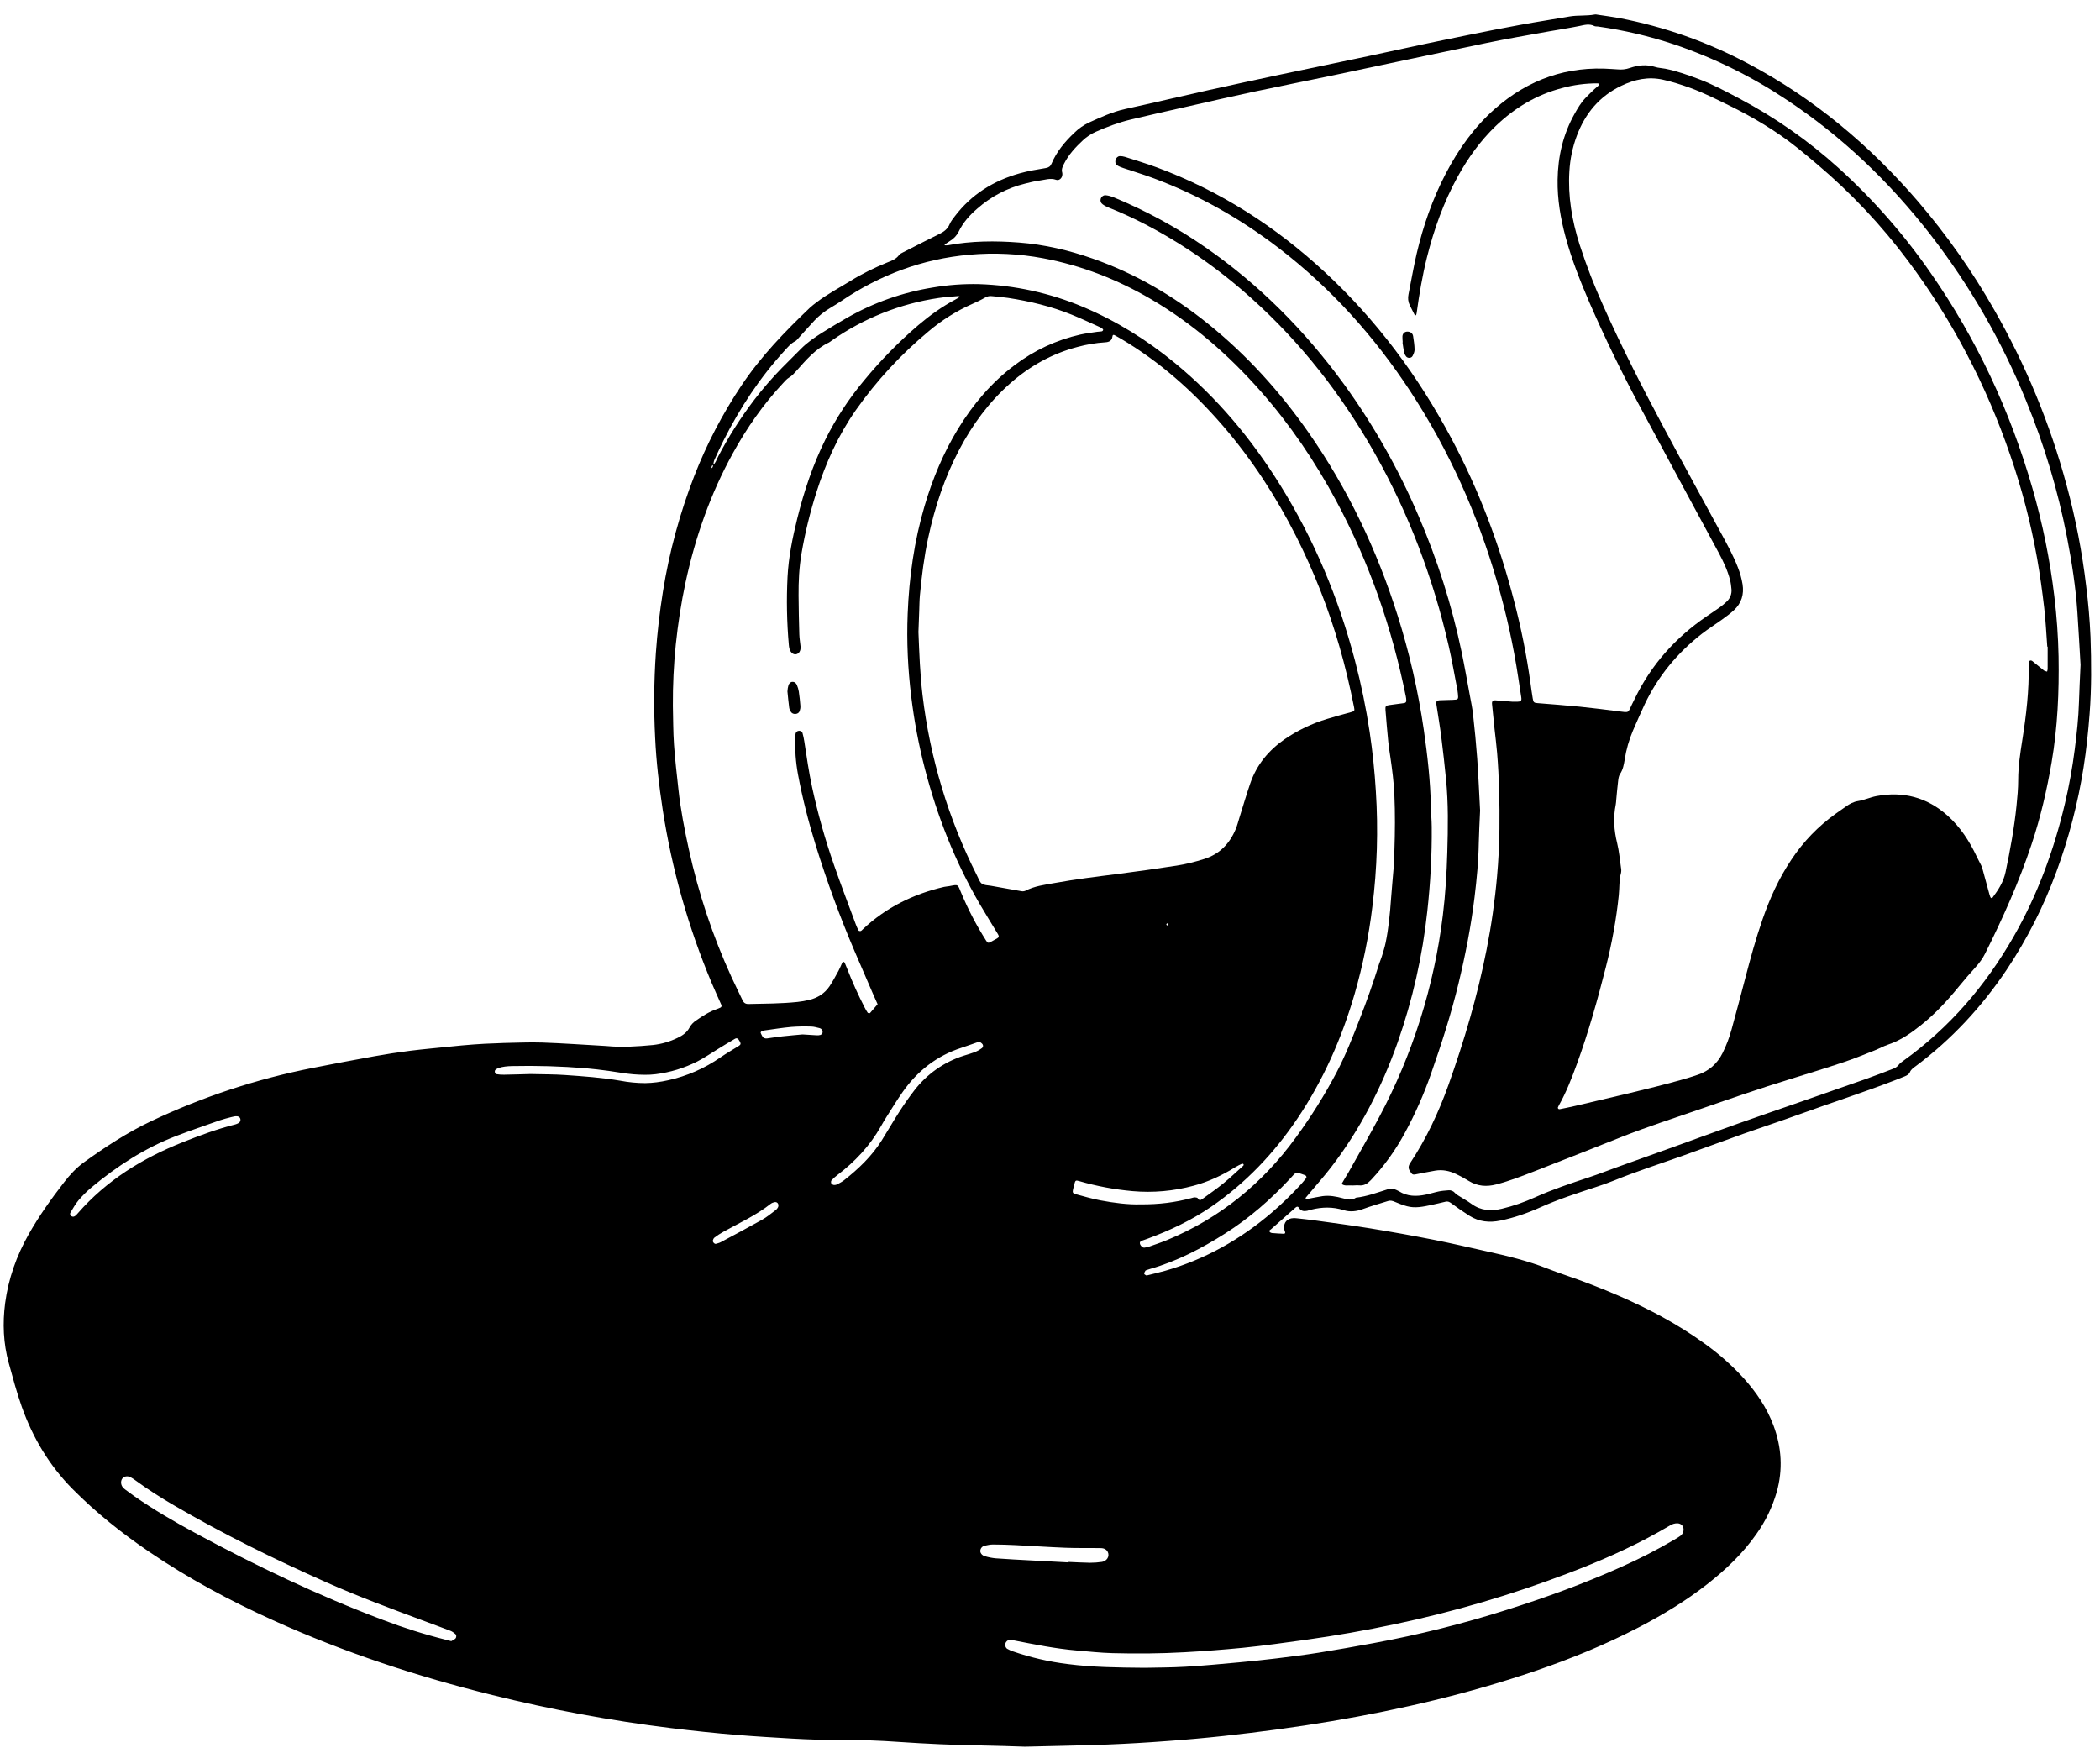 <svg width="115" height="96" viewBox="0 0 115 96" fill="none" xmlns="http://www.w3.org/2000/svg">
<path d="M56.129 95.656C57.628 95.618 59.134 95.593 60.639 95.538C61.721 95.495 62.802 95.432 63.881 95.35C64.929 95.275 65.976 95.181 67.021 95.068C69 94.852 70.972 94.588 72.937 94.257C76.731 93.617 80.467 92.741 84.112 91.495C86.044 90.834 87.932 90.061 89.746 89.118C91.059 88.436 92.32 87.673 93.488 86.759C94.507 85.96 95.443 85.076 96.187 84.007C96.681 83.314 97.055 82.541 97.293 81.723C97.644 80.48 97.567 79.262 97.117 78.06C96.753 77.087 96.178 76.246 95.489 75.48C94.842 74.771 94.121 74.132 93.34 73.576C91.881 72.519 90.303 71.683 88.656 70.966C87.678 70.541 86.682 70.157 85.672 69.813C85.361 69.706 85.051 69.594 84.745 69.474C83.661 69.044 82.532 68.777 81.399 68.525C80.435 68.31 79.474 68.084 78.504 67.893C77.351 67.666 76.193 67.459 75.033 67.27C74.012 67.103 72.985 66.972 71.96 66.828C71.65 66.785 71.337 66.754 71.026 66.719C70.964 66.711 70.901 66.708 70.838 66.709C70.489 66.719 70.284 66.948 70.323 67.293C70.33 67.354 70.354 67.414 70.375 67.472C70.399 67.542 70.342 67.566 70.306 67.565C70.088 67.557 69.868 67.544 69.65 67.525C69.604 67.52 69.561 67.498 69.531 67.463C69.473 67.383 69.562 67.355 69.601 67.32C70.048 66.922 70.497 66.53 70.944 66.133C71.018 66.067 71.082 66.064 71.133 66.147C71.243 66.324 71.404 66.345 71.585 66.307C71.662 66.29 71.736 66.263 71.812 66.244C72.402 66.097 72.988 66.085 73.576 66.27C73.931 66.383 74.281 66.343 74.635 66.213C75.09 66.046 75.558 65.914 76.022 65.769C76.149 65.729 76.262 65.765 76.383 65.817C76.598 65.91 76.819 65.994 77.043 66.056C77.498 66.183 77.946 66.079 78.391 65.987C78.653 65.932 78.911 65.867 79.171 65.807C79.286 65.781 79.371 65.819 79.47 65.892C79.797 66.134 80.132 66.368 80.477 66.585C80.996 66.91 81.566 66.967 82.156 66.845C82.911 66.69 83.639 66.438 84.341 66.123C85.331 65.679 86.359 65.345 87.388 65.009C87.73 64.897 88.072 64.779 88.405 64.643C89.612 64.151 90.852 63.754 92.078 63.319C93.216 62.914 94.347 62.491 95.484 62.086C96.49 61.73 97.504 61.399 98.506 61.035C100.274 60.391 102.069 59.822 103.824 59.138C103.984 59.077 104.144 59.012 104.304 58.947C104.422 58.898 104.54 58.837 104.59 58.715C104.657 58.558 104.789 58.475 104.914 58.383C106.874 56.921 108.514 55.151 109.878 53.123C110.998 51.446 111.915 49.641 112.61 47.746C113.292 45.898 113.79 43.988 114.097 42.042C114.254 41.063 114.356 40.075 114.431 39.085C114.539 37.682 114.528 36.281 114.48 34.879C114.439 33.951 114.36 33.025 114.243 32.103C114.023 30.241 113.666 28.398 113.175 26.589C112.272 23.223 110.938 19.988 109.208 16.966C108.008 14.857 106.609 12.868 105.031 11.027C102.378 7.944 99.311 5.371 95.707 3.47C93.5 2.295 91.13 1.459 88.675 0.991C88.29 0.918 87.902 0.869 87.514 0.81C87.452 0.8 87.387 0.784 87.327 0.796C86.878 0.881 86.418 0.826 85.969 0.9C85.536 0.97 85.104 1.047 84.67 1.118C82.766 1.426 80.879 1.82 78.99 2.206C77.623 2.486 76.261 2.792 74.896 3.081C73.317 3.415 71.735 3.74 70.155 4.075C68.822 4.359 67.488 4.645 66.157 4.941C64.643 5.279 63.132 5.639 61.617 5.97C60.92 6.122 60.283 6.419 59.641 6.708C59.342 6.848 59.069 7.039 58.833 7.271C58.314 7.761 57.862 8.301 57.582 8.968C57.521 9.111 57.428 9.176 57.267 9.203C56.787 9.283 56.305 9.361 55.839 9.493C54.41 9.895 53.199 10.643 52.289 11.841C52.185 11.979 52.069 12.118 52.005 12.275C51.892 12.544 51.691 12.691 51.442 12.812C50.892 13.081 50.349 13.363 49.802 13.64C49.691 13.697 49.577 13.751 49.467 13.811C49.386 13.857 49.284 13.895 49.235 13.966C49.066 14.203 48.811 14.282 48.565 14.383C47.882 14.663 47.217 14.985 46.589 15.374C45.962 15.763 45.304 16.103 44.718 16.555C44.594 16.651 44.465 16.743 44.352 16.851C42.972 18.167 41.653 19.534 40.589 21.131C39.558 22.677 38.697 24.331 38.021 26.064C37.227 28.105 36.652 30.225 36.305 32.389C36.125 33.508 35.995 34.636 35.915 35.767C35.81 37.308 35.797 38.854 35.876 40.397C35.937 41.718 36.092 43.033 36.291 44.342C36.793 47.599 37.692 50.782 38.968 53.818C39.138 54.224 39.324 54.625 39.501 55.028C39.529 55.092 39.511 55.152 39.444 55.184C39.387 55.211 39.329 55.235 39.27 55.256C38.849 55.398 38.478 55.633 38.118 55.888C37.972 55.981 37.851 56.109 37.766 56.261C37.622 56.541 37.379 56.71 37.103 56.839C36.678 57.046 36.222 57.178 35.753 57.229C34.909 57.309 34.063 57.367 33.215 57.285C33.153 57.279 33.09 57.276 33.027 57.273C31.915 57.211 30.803 57.131 29.689 57.093C28.985 57.069 28.278 57.106 27.572 57.118C27.447 57.12 27.322 57.13 27.197 57.134C26.349 57.156 25.505 57.226 24.662 57.314C23.929 57.391 23.193 57.452 22.462 57.544C21.809 57.626 21.158 57.727 20.51 57.843C19.383 58.046 18.259 58.26 17.136 58.481C14.069 59.083 11.088 60.066 8.263 61.407C6.966 62.022 5.772 62.807 4.61 63.642C4.185 63.947 3.831 64.331 3.513 64.741C2.808 65.65 2.143 66.584 1.574 67.587C0.908 68.768 0.458 70.024 0.282 71.363C0.138 72.463 0.182 73.568 0.479 74.646C0.702 75.451 0.916 76.26 1.194 77.045C1.797 78.743 2.702 80.262 3.976 81.547C5.254 82.838 6.666 83.961 8.163 84.98C10.313 86.443 12.596 87.665 14.959 88.735C18.829 90.489 22.847 91.811 26.967 92.829C30.179 93.626 33.435 94.229 36.719 94.635C37.949 94.786 39.18 94.916 40.415 95.017C41.4 95.097 42.387 95.154 43.373 95.212C44.298 95.266 45.224 95.292 46.148 95.288C47.168 95.285 48.188 95.321 49.206 95.394C50.709 95.497 52.214 95.565 53.72 95.588C54.52 95.6 55.321 95.632 56.129 95.656ZM38.952 25.644C38.949 25.675 38.944 25.706 38.939 25.736C38.937 25.751 38.931 25.765 38.926 25.78C38.917 25.758 38.895 25.73 38.901 25.716C38.913 25.692 38.942 25.676 38.964 25.656C38.973 25.582 38.954 25.495 39.058 25.468C39.077 25.378 39.082 25.279 39.118 25.197C39.279 24.838 39.444 24.48 39.62 24.129C40.523 22.331 41.62 20.668 42.98 19.186C43.15 19.001 43.308 18.805 43.543 18.689C43.623 18.649 43.681 18.565 43.745 18.495C44.03 18.181 44.311 17.863 44.601 17.552C44.86 17.275 45.159 17.046 45.485 16.851C45.673 16.738 45.862 16.625 46.044 16.502C48.179 15.052 50.524 14.175 53.094 13.949C54.44 13.829 55.797 13.894 57.126 14.143C59.23 14.538 61.192 15.304 63.039 16.387C65.312 17.719 67.272 19.428 69.013 21.398C70.645 23.245 72.019 25.276 73.184 27.449C74.99 30.817 76.226 34.392 76.985 38.136C77.001 38.213 77.011 38.292 77.011 38.37C77.012 38.438 76.975 38.492 76.903 38.502C76.624 38.542 76.344 38.576 76.064 38.616C75.894 38.64 75.856 38.684 75.871 38.87C75.917 39.451 75.966 40.032 76.023 40.612C76.05 40.894 76.097 41.174 76.138 41.454C76.238 42.14 76.328 42.827 76.359 43.521C76.404 44.544 76.396 45.568 76.36 46.592C76.349 46.892 76.344 47.192 76.321 47.49C76.277 48.071 76.215 48.651 76.175 49.233C76.119 50.035 76.043 50.834 75.881 51.622C75.828 51.883 75.743 52.138 75.666 52.393C75.625 52.529 75.563 52.658 75.521 52.792C75.203 53.815 74.847 54.825 74.454 55.821C74.074 56.805 73.686 57.786 73.197 58.723C72.543 59.963 71.799 61.153 70.971 62.284C69.136 64.815 66.799 66.714 63.91 67.91C63.591 68.042 63.263 68.151 62.937 68.266C62.85 68.296 62.756 68.316 62.664 68.326C62.568 68.338 62.424 68.194 62.421 68.077C62.419 67.983 62.5 67.954 62.578 67.93C62.668 67.901 62.756 67.87 62.844 67.836C64.069 67.384 65.241 66.83 66.325 66.088C68.219 64.789 69.768 63.157 71.047 61.258C72.466 59.152 73.479 56.855 74.186 54.418C74.635 52.86 74.959 51.267 75.153 49.657C75.415 47.561 75.48 45.444 75.345 43.336C75.28 42.251 75.167 41.169 75.007 40.094C74.808 38.77 74.538 37.458 74.197 36.164C73.307 32.774 71.976 29.574 70.126 26.596C68.545 24.05 66.65 21.773 64.328 19.869C62.801 18.616 61.142 17.579 59.319 16.811C57.507 16.045 55.571 15.621 53.607 15.559C52.759 15.539 51.911 15.602 51.075 15.746C49.429 16.01 47.844 16.57 46.396 17.397C45.919 17.67 45.447 17.951 44.982 18.244C44.583 18.496 44.196 18.765 43.861 19.103C43.519 19.45 43.17 19.792 42.828 20.138C42.289 20.689 41.783 21.272 41.313 21.884C40.549 22.885 39.873 23.951 39.293 25.07C39.222 25.205 39.187 25.366 39.047 25.458C39.04 25.533 39.048 25.616 38.952 25.644ZM113.934 36.41C113.9 37.192 113.866 37.821 113.848 38.451C113.823 39.319 113.726 40.181 113.617 41.039C113.489 42.039 113.31 43.032 113.078 44.013C112.474 46.572 111.574 49.017 110.265 51.303C108.725 53.989 106.751 56.285 104.231 58.093C104.142 58.158 104.046 58.222 103.983 58.308C103.893 58.431 103.772 58.492 103.64 58.542C103.156 58.726 102.673 58.915 102.186 59.087C100.959 59.521 99.729 59.948 98.5 60.376C97.403 60.758 96.306 61.133 95.212 61.521C94.001 61.952 92.794 62.397 91.584 62.833C90.595 63.19 89.605 63.54 88.617 63.896C88.085 64.087 87.56 64.295 87.024 64.472C86.025 64.802 85.03 65.134 84.069 65.566C83.482 65.831 82.874 66.046 82.247 66.195C81.66 66.334 81.098 66.306 80.585 65.932C80.358 65.765 80.106 65.631 79.868 65.479C79.803 65.438 79.733 65.395 79.685 65.338C79.64 65.282 79.582 65.239 79.516 65.212C79.451 65.186 79.379 65.177 79.309 65.186C79.138 65.2 78.965 65.212 78.797 65.246C78.551 65.297 78.311 65.376 78.066 65.425C77.562 65.53 77.068 65.525 76.611 65.238C76.571 65.213 76.527 65.197 76.486 65.175C76.409 65.134 76.325 65.109 76.239 65.102C76.152 65.095 76.065 65.106 75.983 65.134C75.414 65.31 74.855 65.523 74.258 65.589C74.023 65.751 73.783 65.686 73.536 65.621C73.171 65.524 72.799 65.451 72.419 65.506C72.172 65.542 71.926 65.597 71.679 65.642C71.633 65.649 71.587 65.653 71.54 65.652C71.532 65.652 71.525 65.649 71.518 65.646C71.511 65.642 71.505 65.636 71.5 65.63C71.494 65.622 71.498 65.6 71.505 65.59C71.564 65.518 71.626 65.447 71.685 65.376C72.089 64.892 72.509 64.423 72.892 63.925C74.491 61.848 75.668 59.541 76.542 57.074C77.357 54.755 77.9 52.349 78.162 49.904C78.331 48.366 78.418 46.826 78.404 45.28C78.401 44.919 78.366 44.556 78.359 44.195C78.331 42.774 78.172 41.367 77.969 39.962C77.661 37.841 77.182 35.749 76.536 33.707C75.403 30.122 73.809 26.765 71.654 23.681C70.094 21.449 68.286 19.448 66.165 17.739C64.253 16.197 62.161 14.974 59.839 14.161C58.529 13.701 57.186 13.389 55.804 13.282C54.504 13.182 53.201 13.188 51.91 13.43C51.865 13.438 51.817 13.435 51.77 13.434C51.755 13.434 51.74 13.424 51.725 13.419C51.732 13.406 51.734 13.389 51.745 13.382C51.836 13.32 51.925 13.257 52.018 13.199C52.223 13.08 52.39 12.903 52.496 12.69C52.74 12.181 53.109 11.775 53.528 11.415C54.274 10.757 55.168 10.291 56.132 10.055C56.392 9.993 56.65 9.921 56.914 9.889C57.219 9.851 57.52 9.733 57.84 9.848C57.997 9.903 58.156 9.76 58.172 9.596C58.181 9.55 58.181 9.503 58.17 9.457C58.113 9.272 58.191 9.12 58.271 8.963C58.523 8.462 58.898 8.062 59.301 7.685C59.508 7.491 59.747 7.333 60.006 7.218C60.623 6.945 61.254 6.708 61.91 6.55C62.961 6.297 64.017 6.062 65.072 5.824C66.249 5.558 67.426 5.285 68.606 5.034C70.016 4.732 71.432 4.455 72.843 4.159C75.696 3.559 78.546 2.945 81.402 2.354C82.537 2.118 83.682 1.926 84.822 1.719C85.378 1.618 85.937 1.538 86.49 1.424C86.769 1.366 87.036 1.286 87.312 1.427C87.365 1.454 87.435 1.443 87.498 1.451C88.928 1.651 90.336 1.981 91.706 2.44C93.864 3.173 95.918 4.185 97.816 5.449C100.876 7.468 103.485 9.975 105.731 12.87C107.871 15.637 109.625 18.684 110.946 21.927C111.942 24.345 112.695 26.857 113.193 29.426C113.457 30.787 113.671 32.156 113.762 33.541C113.83 34.547 113.883 35.553 113.934 36.41ZM50.295 34.613L50.339 33.44C50.35 33.157 50.35 32.871 50.377 32.59C50.474 31.539 50.607 30.492 50.828 29.46C51.191 27.772 51.727 26.149 52.533 24.621C53.251 23.258 54.148 22.033 55.305 21.008C56.382 20.055 57.602 19.368 58.995 19.002C59.494 18.865 60.006 18.779 60.522 18.746C60.73 18.735 60.893 18.664 60.919 18.427C60.928 18.343 60.968 18.318 61.04 18.357C61.151 18.415 61.26 18.477 61.368 18.541C63.501 19.799 65.328 21.422 66.944 23.29C68.546 25.143 69.874 27.184 70.979 29.371C71.951 31.297 72.743 33.309 73.343 35.383C73.664 36.487 73.928 37.604 74.151 38.733C74.189 38.925 74.176 38.946 73.992 38.999C73.555 39.122 73.113 39.235 72.68 39.37C71.852 39.619 71.067 39.994 70.353 40.481C69.474 41.09 68.821 41.876 68.469 42.895C68.254 43.519 68.07 44.154 67.872 44.784C67.806 44.994 67.753 45.21 67.667 45.413C67.333 46.207 66.787 46.775 65.947 47.041C65.452 47.197 64.951 47.326 64.441 47.404C63.356 47.57 62.27 47.728 61.181 47.866C60.03 48.011 58.879 48.152 57.737 48.36C57.199 48.457 56.65 48.523 56.153 48.782C56.082 48.812 56.004 48.82 55.928 48.804C55.373 48.709 54.817 48.608 54.262 48.508C54.094 48.477 53.895 48.485 53.769 48.393C53.642 48.3 53.584 48.107 53.505 47.953C51.939 44.858 50.928 41.509 50.519 38.061C50.384 36.932 50.343 35.801 50.295 34.613ZM36.848 38.652C36.841 37.532 36.894 36.413 37.007 35.3C37.128 34.156 37.301 33.02 37.542 31.895C38.076 29.416 38.907 27.046 40.132 24.825C40.894 23.441 41.791 22.15 42.871 20.994C42.977 20.879 43.083 20.753 43.214 20.674C43.368 20.583 43.478 20.46 43.594 20.33C44.127 19.731 44.644 19.112 45.391 18.758C45.446 18.731 45.494 18.687 45.546 18.651C47.289 17.429 49.292 16.63 51.395 16.319C51.751 16.265 52.112 16.246 52.472 16.213C52.498 16.21 52.526 16.227 52.554 16.235C52.533 16.257 52.516 16.285 52.491 16.302C52.439 16.336 52.385 16.367 52.329 16.396C51.589 16.787 50.916 17.273 50.278 17.814C49.203 18.735 48.21 19.749 47.311 20.844C46.482 21.835 45.772 22.92 45.196 24.078C44.516 25.452 44.031 26.898 43.663 28.384C43.401 29.441 43.184 30.506 43.127 31.595C43.064 32.839 43.088 34.086 43.199 35.327C43.205 35.389 43.213 35.452 43.228 35.513C43.279 35.719 43.425 35.851 43.577 35.833C43.755 35.813 43.861 35.64 43.839 35.399C43.819 35.18 43.778 34.962 43.772 34.742C43.751 34.033 43.736 33.324 43.731 32.615C43.725 31.841 43.763 31.071 43.893 30.307C44.087 29.172 44.361 28.057 44.709 26.96C45.217 25.36 45.9 23.843 46.864 22.464C47.998 20.852 49.34 19.399 50.855 18.142C51.576 17.531 52.38 17.027 53.243 16.644C53.486 16.538 53.728 16.422 53.959 16.289C54.067 16.226 54.193 16.2 54.318 16.217C54.614 16.247 54.912 16.269 55.206 16.314C56.403 16.497 57.575 16.779 58.7 17.236C59.223 17.449 59.735 17.69 60.249 17.922C60.313 17.952 60.417 18.023 60.411 18.059C60.39 18.178 60.267 18.145 60.18 18.162C60.149 18.168 60.117 18.165 60.087 18.17C59.777 18.219 59.464 18.254 59.159 18.322C57.853 18.616 56.626 19.189 55.559 20C54.296 20.947 53.294 22.13 52.473 23.471C51.664 24.795 51.072 26.216 50.633 27.703C50.063 29.633 49.786 31.61 49.706 33.615C49.644 35.13 49.717 36.641 49.9 38.145C50.062 39.475 50.309 40.79 50.645 42.087C51.32 44.693 52.296 47.177 53.65 49.504C53.974 50.062 54.318 50.609 54.651 51.162C54.719 51.274 54.703 51.334 54.598 51.394C54.489 51.455 54.378 51.514 54.268 51.574C54.12 51.654 54.092 51.651 54.002 51.511C53.477 50.688 53.024 49.821 52.647 48.92C52.434 48.411 52.503 48.429 51.979 48.529C51.886 48.547 51.791 48.547 51.7 48.569C50.016 48.961 48.512 49.698 47.246 50.895C47.212 50.928 47.178 50.97 47.138 50.984C47.104 50.995 47.033 50.986 47.02 50.962C46.96 50.852 46.908 50.738 46.865 50.621C46.466 49.542 46.053 48.47 45.677 47.385C45.189 45.988 44.787 44.561 44.473 43.114C44.295 42.283 44.172 41.442 44.045 40.601C44.021 40.446 43.989 40.293 43.947 40.142C43.924 40.056 43.847 40.026 43.763 40.022C43.715 40.021 43.669 40.037 43.633 40.068C43.597 40.098 43.573 40.141 43.566 40.189C43.556 40.251 43.551 40.313 43.549 40.376C43.527 41.055 43.575 41.731 43.698 42.4C43.943 43.718 44.276 45.012 44.671 46.292C45.281 48.262 45.992 50.2 46.801 52.096C47.134 52.878 47.473 53.658 47.811 54.438C47.891 54.624 47.976 54.81 48.059 54.995L47.663 55.456C47.652 55.468 47.639 55.488 47.629 55.486C47.589 55.483 47.532 55.484 47.516 55.46C47.455 55.369 47.399 55.274 47.35 55.175C46.997 54.49 46.679 53.786 46.399 53.067C46.354 52.95 46.306 52.834 46.256 52.719C46.246 52.696 46.207 52.672 46.181 52.672C46.161 52.672 46.132 52.704 46.12 52.728C46.053 52.87 45.998 53.019 45.922 53.157C45.763 53.446 45.609 53.738 45.426 54.012C45.161 54.407 44.775 54.646 44.318 54.759C44.104 54.81 43.888 54.848 43.669 54.871C42.779 54.964 41.884 54.963 40.99 54.983C40.821 54.986 40.728 54.917 40.662 54.776C40.461 54.349 40.25 53.927 40.053 53.498C39.031 51.263 38.251 48.924 37.724 46.523C37.486 45.43 37.27 44.334 37.151 43.22C37.063 42.406 36.965 41.593 36.909 40.776C36.86 40.071 36.866 39.361 36.848 38.652ZM62.682 91.336C61.167 91.324 59.821 91.305 58.478 91.132C57.451 91.007 56.44 90.773 55.462 90.435C55.358 90.398 55.258 90.353 55.163 90.299C55.069 90.245 55.029 90.12 55.056 90.008C55.069 89.954 55.099 89.906 55.141 89.871C55.183 89.835 55.236 89.814 55.291 89.811C55.368 89.809 55.447 89.82 55.523 89.835C56.661 90.058 57.799 90.289 58.956 90.388C59.612 90.445 60.268 90.516 60.926 90.534C62.242 90.569 63.56 90.558 64.877 90.484C65.942 90.425 67.005 90.344 68.066 90.24C69.219 90.125 70.369 89.959 71.517 89.802C73.147 89.575 74.768 89.29 76.379 88.95C79.616 88.269 82.796 87.334 85.888 86.154C87.577 85.514 89.229 84.795 90.808 83.911C91.027 83.788 91.246 83.664 91.462 83.537C91.582 83.461 91.722 83.421 91.864 83.424C92.092 83.434 92.232 83.618 92.188 83.846C92.167 83.956 92.104 84.053 92.012 84.117C91.909 84.188 91.803 84.255 91.694 84.317C90.747 84.874 89.768 85.376 88.764 85.821C86.743 86.728 84.666 87.481 82.557 88.149C80.152 88.915 77.7 89.528 75.218 89.985C74.217 90.168 73.214 90.349 72.208 90.51C71.45 90.63 70.688 90.726 69.925 90.819C69.225 90.904 68.523 90.977 67.821 91.041C66.854 91.129 65.885 91.222 64.916 91.278C64.118 91.325 63.316 91.321 62.682 91.336ZM24.712 89.876C24.597 89.846 24.507 89.823 24.415 89.8C23.244 89.508 22.092 89.144 20.964 88.713C17.421 87.376 14.011 85.751 10.682 83.949C9.535 83.328 8.409 82.674 7.338 81.927C7.184 81.82 7.033 81.706 6.882 81.593C6.831 81.556 6.784 81.515 6.74 81.469C6.617 81.334 6.596 81.128 6.687 80.989C6.777 80.851 6.972 80.808 7.148 80.899C7.244 80.949 7.336 81.012 7.424 81.077C8.097 81.569 8.8 82.016 9.518 82.435C12.233 84.019 15.048 85.403 17.919 86.676C19.625 87.433 21.375 88.083 23.123 88.734C23.637 88.926 24.153 89.112 24.665 89.31C24.763 89.348 24.854 89.415 24.934 89.485C25.005 89.546 25.003 89.678 24.931 89.742C24.865 89.8 24.778 89.837 24.712 89.876ZM29.048 58.818C28.664 58.828 28.131 58.846 27.598 58.855C27.459 58.858 27.318 58.845 27.181 58.824C27.097 58.811 27.065 58.64 27.134 58.586C27.181 58.546 27.234 58.514 27.292 58.491C27.532 58.41 27.78 58.388 28.033 58.382C29.381 58.352 30.73 58.392 32.075 58.501C32.496 58.537 32.916 58.591 33.335 58.646C33.786 58.706 34.233 58.796 34.686 58.832C35.09 58.862 35.505 58.878 35.906 58.827C36.701 58.728 37.473 58.492 38.188 58.129C38.591 57.922 38.967 57.66 39.355 57.424C39.65 57.244 39.944 57.062 40.242 56.891C40.351 56.828 40.421 56.868 40.499 57.011C40.582 57.158 40.573 57.206 40.451 57.282C40.119 57.49 39.777 57.684 39.454 57.907C38.588 58.508 37.614 58.934 36.585 59.159C36.17 59.252 35.755 59.309 35.329 59.315C34.874 59.314 34.421 59.27 33.974 59.185C32.968 59.012 31.953 58.942 30.938 58.871C30.358 58.83 29.778 58.836 29.048 58.818ZM62.464 65.955C61.772 65.976 61.009 65.877 60.254 65.735C59.792 65.648 59.341 65.512 58.886 65.391C58.763 65.359 58.73 65.298 58.753 65.185C58.774 65.077 58.803 64.97 58.83 64.863C58.888 64.636 58.901 64.625 59.107 64.684C60.059 64.961 61.025 65.14 62.014 65.23C63.141 65.33 64.277 65.229 65.37 64.933C66.179 64.718 66.93 64.364 67.641 63.923C67.76 63.849 67.888 63.79 68.015 63.73C68.035 63.72 68.082 63.736 68.097 63.755C68.109 63.771 68.103 63.821 68.087 63.836C67.725 64.162 67.372 64.499 66.994 64.806C66.629 65.104 66.24 65.371 65.86 65.649C65.767 65.717 65.676 65.772 65.592 65.622C65.571 65.585 65.484 65.573 65.426 65.572C65.365 65.572 65.304 65.597 65.243 65.612C64.358 65.849 63.459 65.963 62.464 65.955ZM62.786 69.852C62.742 69.823 62.665 69.798 62.66 69.762C62.653 69.709 62.692 69.645 62.722 69.594C62.734 69.572 62.774 69.561 62.803 69.55C62.862 69.529 62.921 69.509 62.982 69.491C64.458 69.071 65.802 68.368 67.092 67.55C68.425 66.705 69.604 65.673 70.676 64.515C70.984 64.182 70.925 64.163 71.442 64.349C71.456 64.354 71.471 64.36 71.484 64.367C71.541 64.393 71.565 64.473 71.523 64.524C71.425 64.647 71.326 64.769 71.22 64.884C70.73 65.416 70.21 65.918 69.663 66.39C67.936 67.873 65.997 68.965 63.806 69.593C63.475 69.686 63.139 69.762 62.786 69.852ZM58.518 85.539L58.516 85.565C57.828 85.529 57.138 85.493 56.45 85.455C55.809 85.42 55.167 85.389 54.526 85.341C54.324 85.322 54.124 85.282 53.929 85.223C53.772 85.18 53.666 85.034 53.684 84.915C53.691 84.851 53.718 84.791 53.761 84.744C53.803 84.697 53.86 84.664 53.922 84.651C54.074 84.617 54.23 84.583 54.384 84.584C54.791 84.585 55.199 84.598 55.606 84.618C56.514 84.663 57.421 84.726 58.329 84.762C58.94 84.786 59.552 84.774 60.164 84.78C60.257 84.781 60.355 84.78 60.443 84.806C60.503 84.823 60.558 84.856 60.602 84.902C60.645 84.948 60.676 85.004 60.691 85.066C60.706 85.127 60.705 85.192 60.687 85.252C60.669 85.313 60.636 85.368 60.59 85.412C60.523 85.476 60.438 85.519 60.347 85.536C60.13 85.567 59.911 85.585 59.692 85.584C59.3 85.579 58.909 85.555 58.518 85.539ZM53.653 57.054C53.698 57.092 53.768 57.13 53.807 57.188C53.83 57.221 53.839 57.262 53.832 57.302C53.825 57.342 53.803 57.377 53.771 57.401C53.659 57.485 53.537 57.555 53.408 57.609C53.204 57.688 52.991 57.744 52.782 57.812C51.698 58.156 50.745 58.828 50.054 59.735C49.767 60.108 49.497 60.496 49.243 60.892C48.911 61.407 48.608 61.94 48.281 62.46C47.737 63.321 47.012 64.015 46.217 64.638C46.106 64.724 45.979 64.789 45.855 64.855C45.8 64.885 45.738 64.9 45.676 64.896C45.621 64.89 45.551 64.856 45.525 64.812C45.501 64.769 45.503 64.677 45.534 64.643C45.626 64.539 45.733 64.444 45.844 64.36C46.817 63.621 47.642 62.747 48.245 61.674C48.345 61.495 48.449 61.319 48.559 61.147C48.846 60.697 49.123 60.238 49.431 59.801C50.241 58.649 51.298 57.819 52.645 57.383C52.928 57.291 53.207 57.188 53.488 57.091C53.532 57.076 53.579 57.071 53.653 57.054ZM12.885 61.131H12.983C13.067 61.141 13.131 61.181 13.16 61.262C13.174 61.307 13.172 61.355 13.155 61.399C13.137 61.443 13.106 61.479 13.065 61.502C13.009 61.532 12.953 61.562 12.892 61.576C11.903 61.823 10.948 62.178 10.004 62.553C7.806 63.426 5.832 64.641 4.259 66.446C4.219 66.495 4.175 66.539 4.127 66.58C4.063 66.633 3.984 66.651 3.911 66.603C3.893 66.593 3.879 66.579 3.867 66.563C3.855 66.547 3.847 66.529 3.842 66.51C3.838 66.49 3.838 66.47 3.841 66.451C3.845 66.431 3.853 66.412 3.864 66.396C4.002 66.169 4.131 65.932 4.302 65.73C4.515 65.48 4.751 65.245 5.002 65.034C6.407 63.862 7.928 62.872 9.642 62.213C10.431 61.91 11.232 61.638 12.028 61.357C12.235 61.285 12.449 61.234 12.661 61.178C12.75 61.153 12.842 61.14 12.885 61.131ZM39.033 67.947C39.05 67.912 39.065 67.822 39.118 67.781C39.279 67.659 39.449 67.547 39.627 67.45C40.501 66.966 41.414 66.551 42.205 65.925C42.267 65.879 42.34 65.849 42.416 65.835C42.495 65.818 42.579 65.851 42.61 65.929C42.632 65.986 42.632 66.049 42.609 66.106C42.575 66.176 42.524 66.236 42.461 66.282C42.223 66.46 41.992 66.653 41.735 66.797C40.987 67.218 40.227 67.619 39.469 68.026C39.389 68.069 39.295 68.091 39.206 68.116C39.14 68.134 39.042 68.056 39.033 67.947ZM43.947 56.649C43.65 56.677 43.246 56.71 42.844 56.754C42.565 56.785 42.287 56.829 42.01 56.867C41.889 56.884 41.795 56.847 41.737 56.734C41.71 56.679 41.677 56.624 41.656 56.566C41.649 56.546 41.668 56.502 41.686 56.493C41.74 56.463 41.8 56.443 41.861 56.431C42.355 56.362 42.848 56.282 43.344 56.238C43.702 56.211 44.061 56.205 44.42 56.218C44.573 56.22 44.726 56.268 44.877 56.303C44.92 56.312 44.969 56.339 44.993 56.374C45.025 56.423 45.057 56.49 45.047 56.542C45.04 56.571 45.026 56.598 45.006 56.621C44.987 56.644 44.963 56.662 44.936 56.675C44.862 56.697 44.785 56.704 44.709 56.696C44.491 56.686 44.273 56.669 43.947 56.649ZM63.868 50.643C63.88 50.617 63.885 50.579 63.904 50.57C63.924 50.561 63.956 50.582 63.982 50.59L63.937 50.688L63.868 50.643Z" fill="black"/>
<path d="M82.804 38.427C82.456 38.399 82.174 38.372 81.893 38.354C81.75 38.345 81.692 38.406 81.706 38.555C81.748 39.01 81.798 39.464 81.844 39.918C81.891 40.357 81.949 40.795 81.985 41.234C82.099 42.617 82.127 44.003 82.113 45.391C82.102 46.258 82.059 47.124 81.982 47.987C81.863 49.337 81.671 50.68 81.408 52.009C80.911 54.533 80.185 56.992 79.322 59.412C78.785 60.915 78.109 62.352 77.229 63.686C77.112 63.862 77.109 63.997 77.227 64.153C77.237 64.166 77.244 64.18 77.252 64.193C77.332 64.321 77.378 64.34 77.524 64.312C77.878 64.244 78.231 64.172 78.586 64.11C78.987 64.04 79.37 64.118 79.731 64.29C79.972 64.404 80.207 64.533 80.433 64.673C80.906 64.964 81.403 65.002 81.929 64.866C82.69 64.669 83.419 64.379 84.15 64.096C85.701 63.494 87.246 62.878 88.793 62.266C90.237 61.694 91.717 61.221 93.185 60.712C94.785 60.157 96.385 59.603 98.005 59.105C98.994 58.8 99.984 58.495 100.966 58.167C101.531 57.979 102.083 57.751 102.638 57.533C102.9 57.429 103.15 57.289 103.416 57.199C104.099 56.97 104.672 56.56 105.226 56.117C105.991 55.505 106.65 54.789 107.268 54.03C107.566 53.664 107.878 53.309 108.193 52.958C108.395 52.735 108.571 52.497 108.706 52.227C109.679 50.282 110.566 48.3 111.254 46.234C111.743 44.769 112.091 43.266 112.351 41.743C112.679 39.824 112.764 37.893 112.731 35.951C112.709 34.848 112.631 33.747 112.498 32.651C112.258 30.649 111.857 28.67 111.298 26.733C110.081 22.505 108.247 18.571 105.735 14.96C104.274 12.847 102.574 10.91 100.671 9.189C99.025 7.701 97.2 6.424 95.239 5.39C94.516 5.008 93.8 4.621 93.034 4.332C92.432 4.106 91.826 3.889 91.194 3.763C91.009 3.727 90.816 3.723 90.639 3.666C90.169 3.516 89.709 3.566 89.257 3.721C89.027 3.801 88.801 3.823 88.564 3.798C88.471 3.788 88.376 3.788 88.282 3.78C85.838 3.598 83.704 4.338 81.867 5.957C80.731 6.958 79.869 8.171 79.171 9.509C78.447 10.899 77.935 12.368 77.579 13.892C77.408 14.627 77.281 15.374 77.133 16.115C77.087 16.317 77.111 16.528 77.2 16.714C77.29 16.896 77.382 17.078 77.476 17.259C77.482 17.268 77.543 17.267 77.547 17.259C77.564 17.215 77.575 17.169 77.581 17.123C77.721 16.108 77.891 15.1 78.139 14.105C78.527 12.555 79.06 11.062 79.834 9.661C80.394 8.649 81.062 7.718 81.895 6.914C82.933 5.914 84.132 5.191 85.532 4.825C86.168 4.65 86.826 4.563 87.485 4.565C87.515 4.565 87.545 4.579 87.576 4.586C87.56 4.624 87.554 4.671 87.527 4.697C87.46 4.763 87.381 4.816 87.313 4.882C87.143 5.045 86.972 5.208 86.81 5.379C86.57 5.63 86.4 5.926 86.229 6.229C85.595 7.356 85.316 8.566 85.297 9.849C85.281 10.914 85.457 11.951 85.733 12.975C86.067 14.209 86.535 15.394 87.041 16.566C87.89 18.514 88.819 20.427 89.825 22.298C91.247 24.965 92.69 27.621 94.123 30.281C94.377 30.753 94.605 31.238 94.74 31.76C94.783 31.925 94.803 32.099 94.818 32.271C94.83 32.397 94.812 32.525 94.766 32.642C94.719 32.76 94.646 32.866 94.552 32.95C94.438 33.059 94.317 33.16 94.19 33.252C93.947 33.425 93.699 33.59 93.452 33.758C91.755 34.916 90.428 36.399 89.526 38.257C89.472 38.371 89.415 38.483 89.359 38.597C89.143 39.042 89.241 39.033 88.647 38.956C87.932 38.866 87.217 38.773 86.499 38.701C85.734 38.624 84.968 38.571 84.202 38.507C84.003 38.491 83.973 38.468 83.936 38.252C83.89 37.972 83.849 37.692 83.812 37.411C83.602 35.897 83.303 34.398 82.915 32.92C82.113 29.812 80.984 26.829 79.474 23.997C77.659 20.592 75.389 17.534 72.559 14.91C69.855 12.403 66.805 10.446 63.342 9.164C62.769 8.952 62.183 8.777 61.601 8.59C61.512 8.563 61.419 8.549 61.326 8.55C61.218 8.55 61.118 8.646 61.091 8.75C61.06 8.867 61.077 8.983 61.173 9.049C61.275 9.119 61.395 9.162 61.513 9.202C62.032 9.379 62.559 9.537 63.074 9.725C65.598 10.652 67.913 11.962 70.047 13.6C72.882 15.777 75.237 18.397 77.2 21.381C79.345 24.64 80.917 28.164 81.999 31.912C82.496 33.62 82.878 35.36 83.144 37.119C83.198 37.478 83.257 37.835 83.308 38.194C83.334 38.378 83.288 38.426 83.115 38.427H82.804ZM112.112 35.414H112.134C112.134 35.824 112.135 36.233 112.133 36.644C112.132 36.69 112.112 36.735 112.102 36.78C112.045 36.76 111.978 36.754 111.932 36.72C111.757 36.585 111.594 36.437 111.418 36.305C111.337 36.243 111.246 36.121 111.14 36.195C111.088 36.232 111.092 36.37 111.094 36.461C111.12 37.821 110.96 39.165 110.749 40.505C110.634 41.236 110.52 41.966 110.52 42.712C110.52 43.182 110.476 43.657 110.428 44.126C110.303 45.349 110.081 46.557 109.828 47.76C109.712 48.307 109.429 48.74 109.107 49.168C109.082 49.201 109.015 49.179 108.997 49.132C108.98 49.089 108.962 49.045 108.951 49C108.818 48.516 108.687 48.029 108.554 47.545C108.536 47.486 108.512 47.428 108.484 47.372C108.408 47.219 108.324 47.068 108.251 46.912C107.851 46.063 107.348 45.288 106.644 44.66C105.522 43.661 104.218 43.322 102.753 43.598C102.416 43.662 102.095 43.815 101.758 43.868C101.494 43.91 101.286 44.024 101.081 44.172C100.903 44.301 100.722 44.425 100.542 44.551C99.579 45.237 98.75 46.094 98.097 47.082C97.416 48.095 96.918 49.197 96.52 50.347C96.147 51.418 95.85 52.511 95.564 53.608C95.322 54.537 95.075 55.466 94.82 56.391C94.699 56.831 94.535 57.26 94.331 57.669C94.043 58.247 93.596 58.643 92.99 58.853C92.678 58.96 92.363 59.057 92.046 59.145C90.142 59.675 88.213 60.101 86.291 60.557C86.002 60.626 85.709 60.683 85.418 60.742C85.345 60.757 85.292 60.695 85.319 60.634C85.332 60.606 85.344 60.578 85.359 60.55C85.771 59.822 86.071 59.043 86.358 58.258C86.989 56.525 87.485 54.753 87.939 52.966C88.269 51.668 88.513 50.354 88.648 49.02C88.69 48.614 88.659 48.2 88.771 47.8C88.789 47.706 88.788 47.61 88.768 47.517C88.703 47.067 88.665 46.608 88.557 46.169C88.385 45.468 88.336 44.773 88.481 44.065C88.501 43.973 88.501 43.877 88.51 43.783C88.542 43.454 88.568 43.124 88.609 42.795C88.626 42.657 88.641 42.499 88.716 42.389C88.881 42.143 88.926 41.868 88.973 41.59C89.057 41.044 89.21 40.512 89.426 40.005C89.635 39.529 89.84 39.051 90.061 38.582C90.796 37.029 91.863 35.745 93.214 34.697C93.549 34.438 93.911 34.213 94.254 33.964C94.496 33.789 94.742 33.616 94.959 33.412C95.366 33.03 95.514 32.551 95.425 31.994C95.373 31.684 95.289 31.379 95.174 31.086C94.924 30.437 94.591 29.831 94.26 29.221C93.201 27.271 92.132 25.327 91.086 23.369C89.929 21.202 88.811 19.016 87.81 16.771C87.309 15.668 86.871 14.537 86.498 13.383C86.085 12.08 85.858 10.754 85.942 9.382C85.979 8.72 86.115 8.068 86.345 7.447C86.804 6.214 87.591 5.268 88.787 4.697C89.512 4.35 90.264 4.184 91.07 4.365C91.577 4.479 92.068 4.635 92.555 4.811C93.28 5.074 93.965 5.42 94.657 5.759C95.988 6.41 97.254 7.161 98.414 8.086C98.783 8.38 99.144 8.685 99.504 8.989C101.368 10.564 103.046 12.348 104.505 14.307C106.924 17.546 108.77 21.095 110.084 24.923C110.722 26.768 111.214 28.661 111.557 30.584C111.716 31.483 111.839 32.389 111.945 33.296C112.027 33.998 112.059 34.708 112.112 35.414Z" fill="black"/>
<path d="M80.895 41.537C80.965 42.542 81.008 43.55 81.053 44.389C81.024 45.095 80.991 45.629 80.981 46.163C80.965 47.158 80.87 48.146 80.75 49.131C80.556 50.727 80.249 52.302 79.87 53.864C79.466 55.535 78.94 57.166 78.372 58.786C77.979 59.917 77.494 61.013 76.921 62.064C76.419 62.993 75.799 63.853 75.076 64.622C74.892 64.815 74.701 64.945 74.422 64.915C74.282 64.9 74.139 64.929 73.999 64.919C73.822 64.905 73.629 64.968 73.471 64.834C73.557 64.687 73.643 64.54 73.73 64.393C73.761 64.34 73.798 64.288 73.829 64.233C74.396 63.217 74.981 62.208 75.526 61.18C77.36 57.74 78.543 53.99 79.014 50.117C79.155 48.974 79.224 47.826 79.257 46.677C79.296 45.338 79.319 43.997 79.186 42.661C79.109 41.893 79.025 41.126 78.928 40.361C78.853 39.767 78.751 39.178 78.661 38.586C78.634 38.413 78.674 38.359 78.855 38.349C79.09 38.337 79.326 38.337 79.56 38.327C79.861 38.316 79.871 38.302 79.838 37.99C79.831 37.927 79.826 37.864 79.814 37.802C79.657 36.998 79.521 36.19 79.338 35.394C78.484 31.67 77.152 28.13 75.272 24.805C73.476 21.627 71.261 18.784 68.544 16.345C67.318 15.238 65.998 14.241 64.6 13.363C63.359 12.589 62.07 11.906 60.709 11.366C60.594 11.32 60.48 11.26 60.381 11.186C60.335 11.155 60.299 11.11 60.28 11.058C60.261 11.005 60.26 10.948 60.276 10.895C60.309 10.773 60.425 10.677 60.559 10.693C60.698 10.709 60.834 10.744 60.965 10.796C62.751 11.533 64.453 12.462 66.041 13.565C68.975 15.602 71.453 18.106 73.561 20.988C75.202 23.242 76.582 25.676 77.676 28.243C78.712 30.644 79.504 33.144 80.041 35.704C80.204 36.49 80.343 37.281 80.489 38.07C80.555 38.425 80.63 38.78 80.669 39.138C80.76 39.936 80.835 40.736 80.895 41.537Z" fill="black"/>
<path d="M76.894 19.306C76.855 19.123 76.833 18.936 76.804 18.75L76.816 18.748C76.81 18.639 76.794 18.529 76.8 18.421C76.808 18.229 76.976 18.12 77.167 18.171C77.284 18.202 77.365 18.28 77.383 18.395C77.422 18.642 77.459 18.891 77.465 19.141C77.467 19.258 77.411 19.384 77.356 19.492C77.289 19.623 77.084 19.631 76.996 19.512C76.948 19.451 76.913 19.381 76.894 19.306Z" fill="black"/>
<path d="M43.218 38.758C43.18 38.464 43.152 38.169 43.122 37.87C43.127 37.812 43.132 37.749 43.141 37.688C43.148 37.641 43.16 37.596 43.172 37.551C43.207 37.425 43.287 37.346 43.39 37.342C43.515 37.337 43.597 37.412 43.641 37.517C43.69 37.631 43.725 37.751 43.745 37.874C43.783 38.135 43.812 38.398 43.831 38.663C43.836 38.755 43.822 38.847 43.792 38.934C43.762 39.027 43.684 39.085 43.583 39.097C43.466 39.111 43.364 39.076 43.303 38.972C43.264 38.907 43.228 38.832 43.218 38.758Z" fill="black"/>
</svg>
